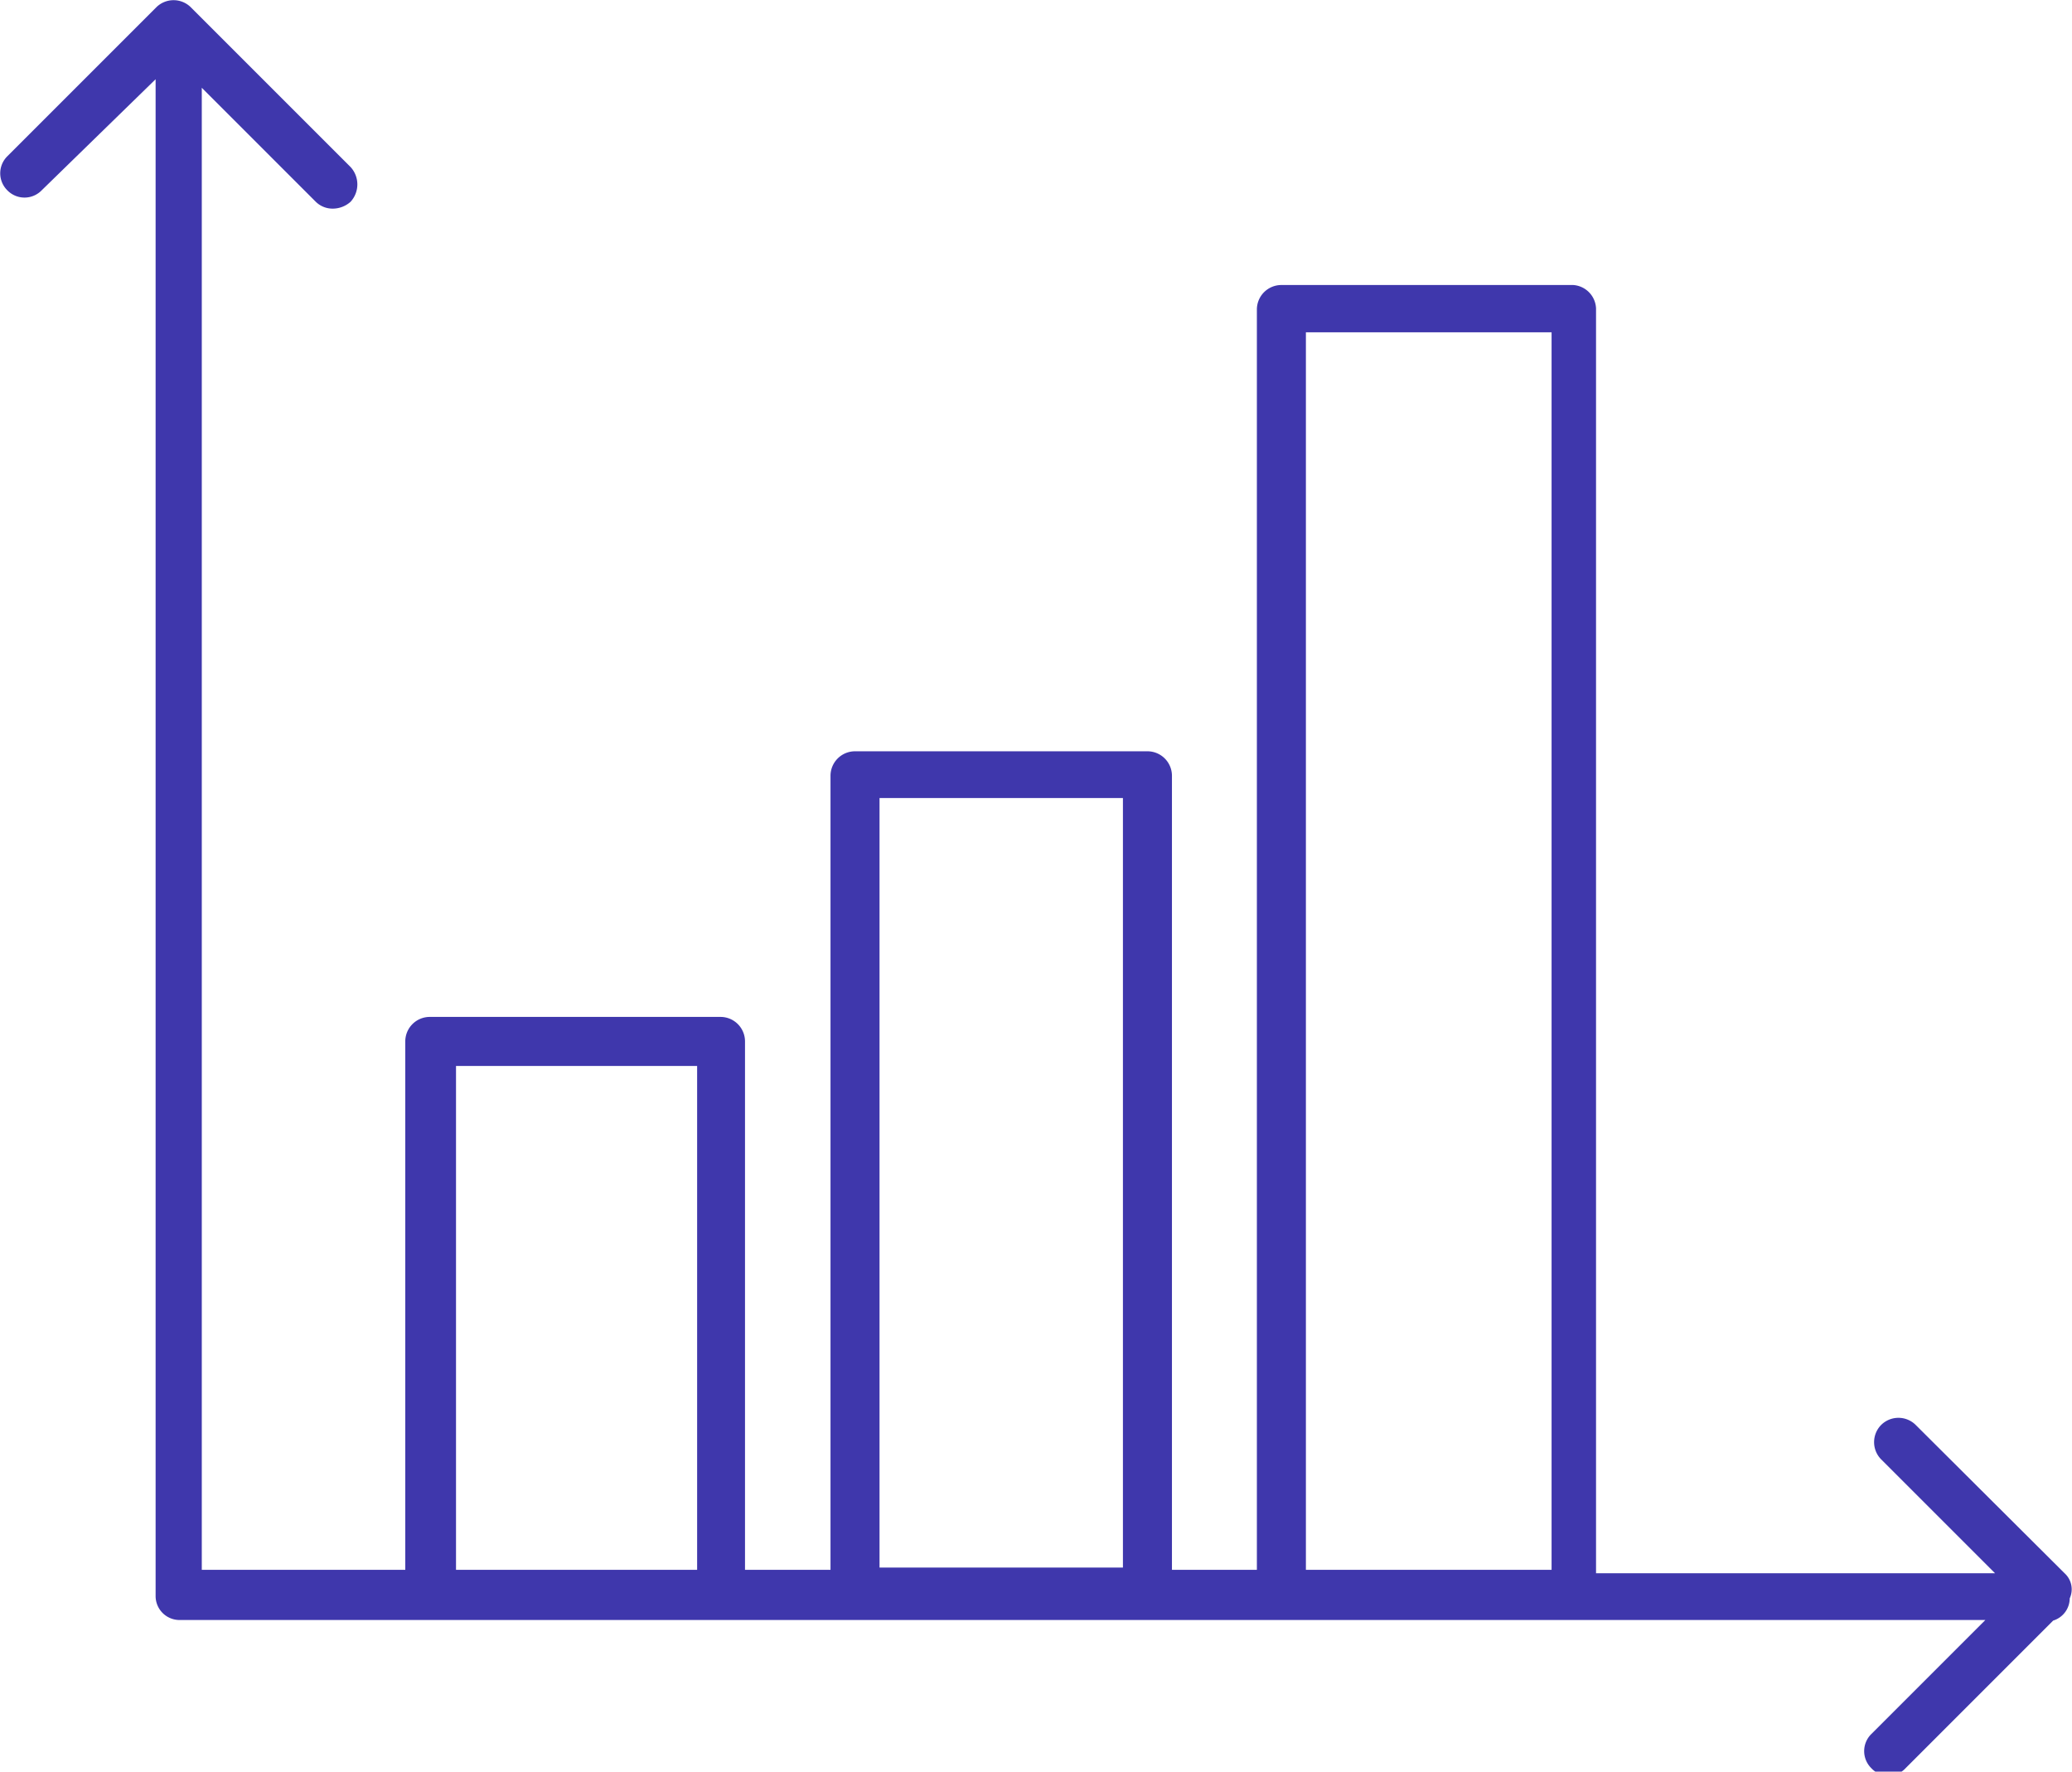 <svg xmlns="http://www.w3.org/2000/svg" viewBox="0 0 36.35 31.08"><defs><style>.cls-1{fill:#3f37ac;}</style></defs><g id="Layer_2" data-name="Layer 2"><g id="Layer_1-2" data-name="Layer 1"><path class="cls-1" d="M36.22,27.6,33.61,25A.43.43,0,0,0,33,25a.43.43,0,0,0,0,.6l2,2H28V5.41A.43.43,0,0,0,27.6,5H22.48a.43.43,0,0,0-.43.43V27.54H20.56V13.61a.43.43,0,0,0-.43-.43H15a.43.43,0,0,0-.43.43V27.54h-1.5V18.27a.43.43,0,0,0-.42-.43H7.53a.43.43,0,0,0-.42.43v9.27H3.54v-26l2,2a.42.42,0,0,0,.3.12.47.47,0,0,0,.31-.12.45.45,0,0,0,0-.61L3.35.13a.43.43,0,0,0-.61,0L.13,2.74a.42.42,0,0,0,0,.6.42.42,0,0,0,.6,0l2-1.95V28a.42.42,0,0,0,.43.42H34.83l-2,2a.42.42,0,0,0,0,.6.41.41,0,0,0,.6,0l2.59-2.59a.41.41,0,0,0,.29-.39s0,0,0,0A.38.38,0,0,0,36.22,27.6Zm-9-21.77V27.54H22.91V5.83ZM19.7,14v13.5H15.43V14ZM12.23,18.7v8.84H8V18.7Z" transform="translate(0)"/></g></g></svg>